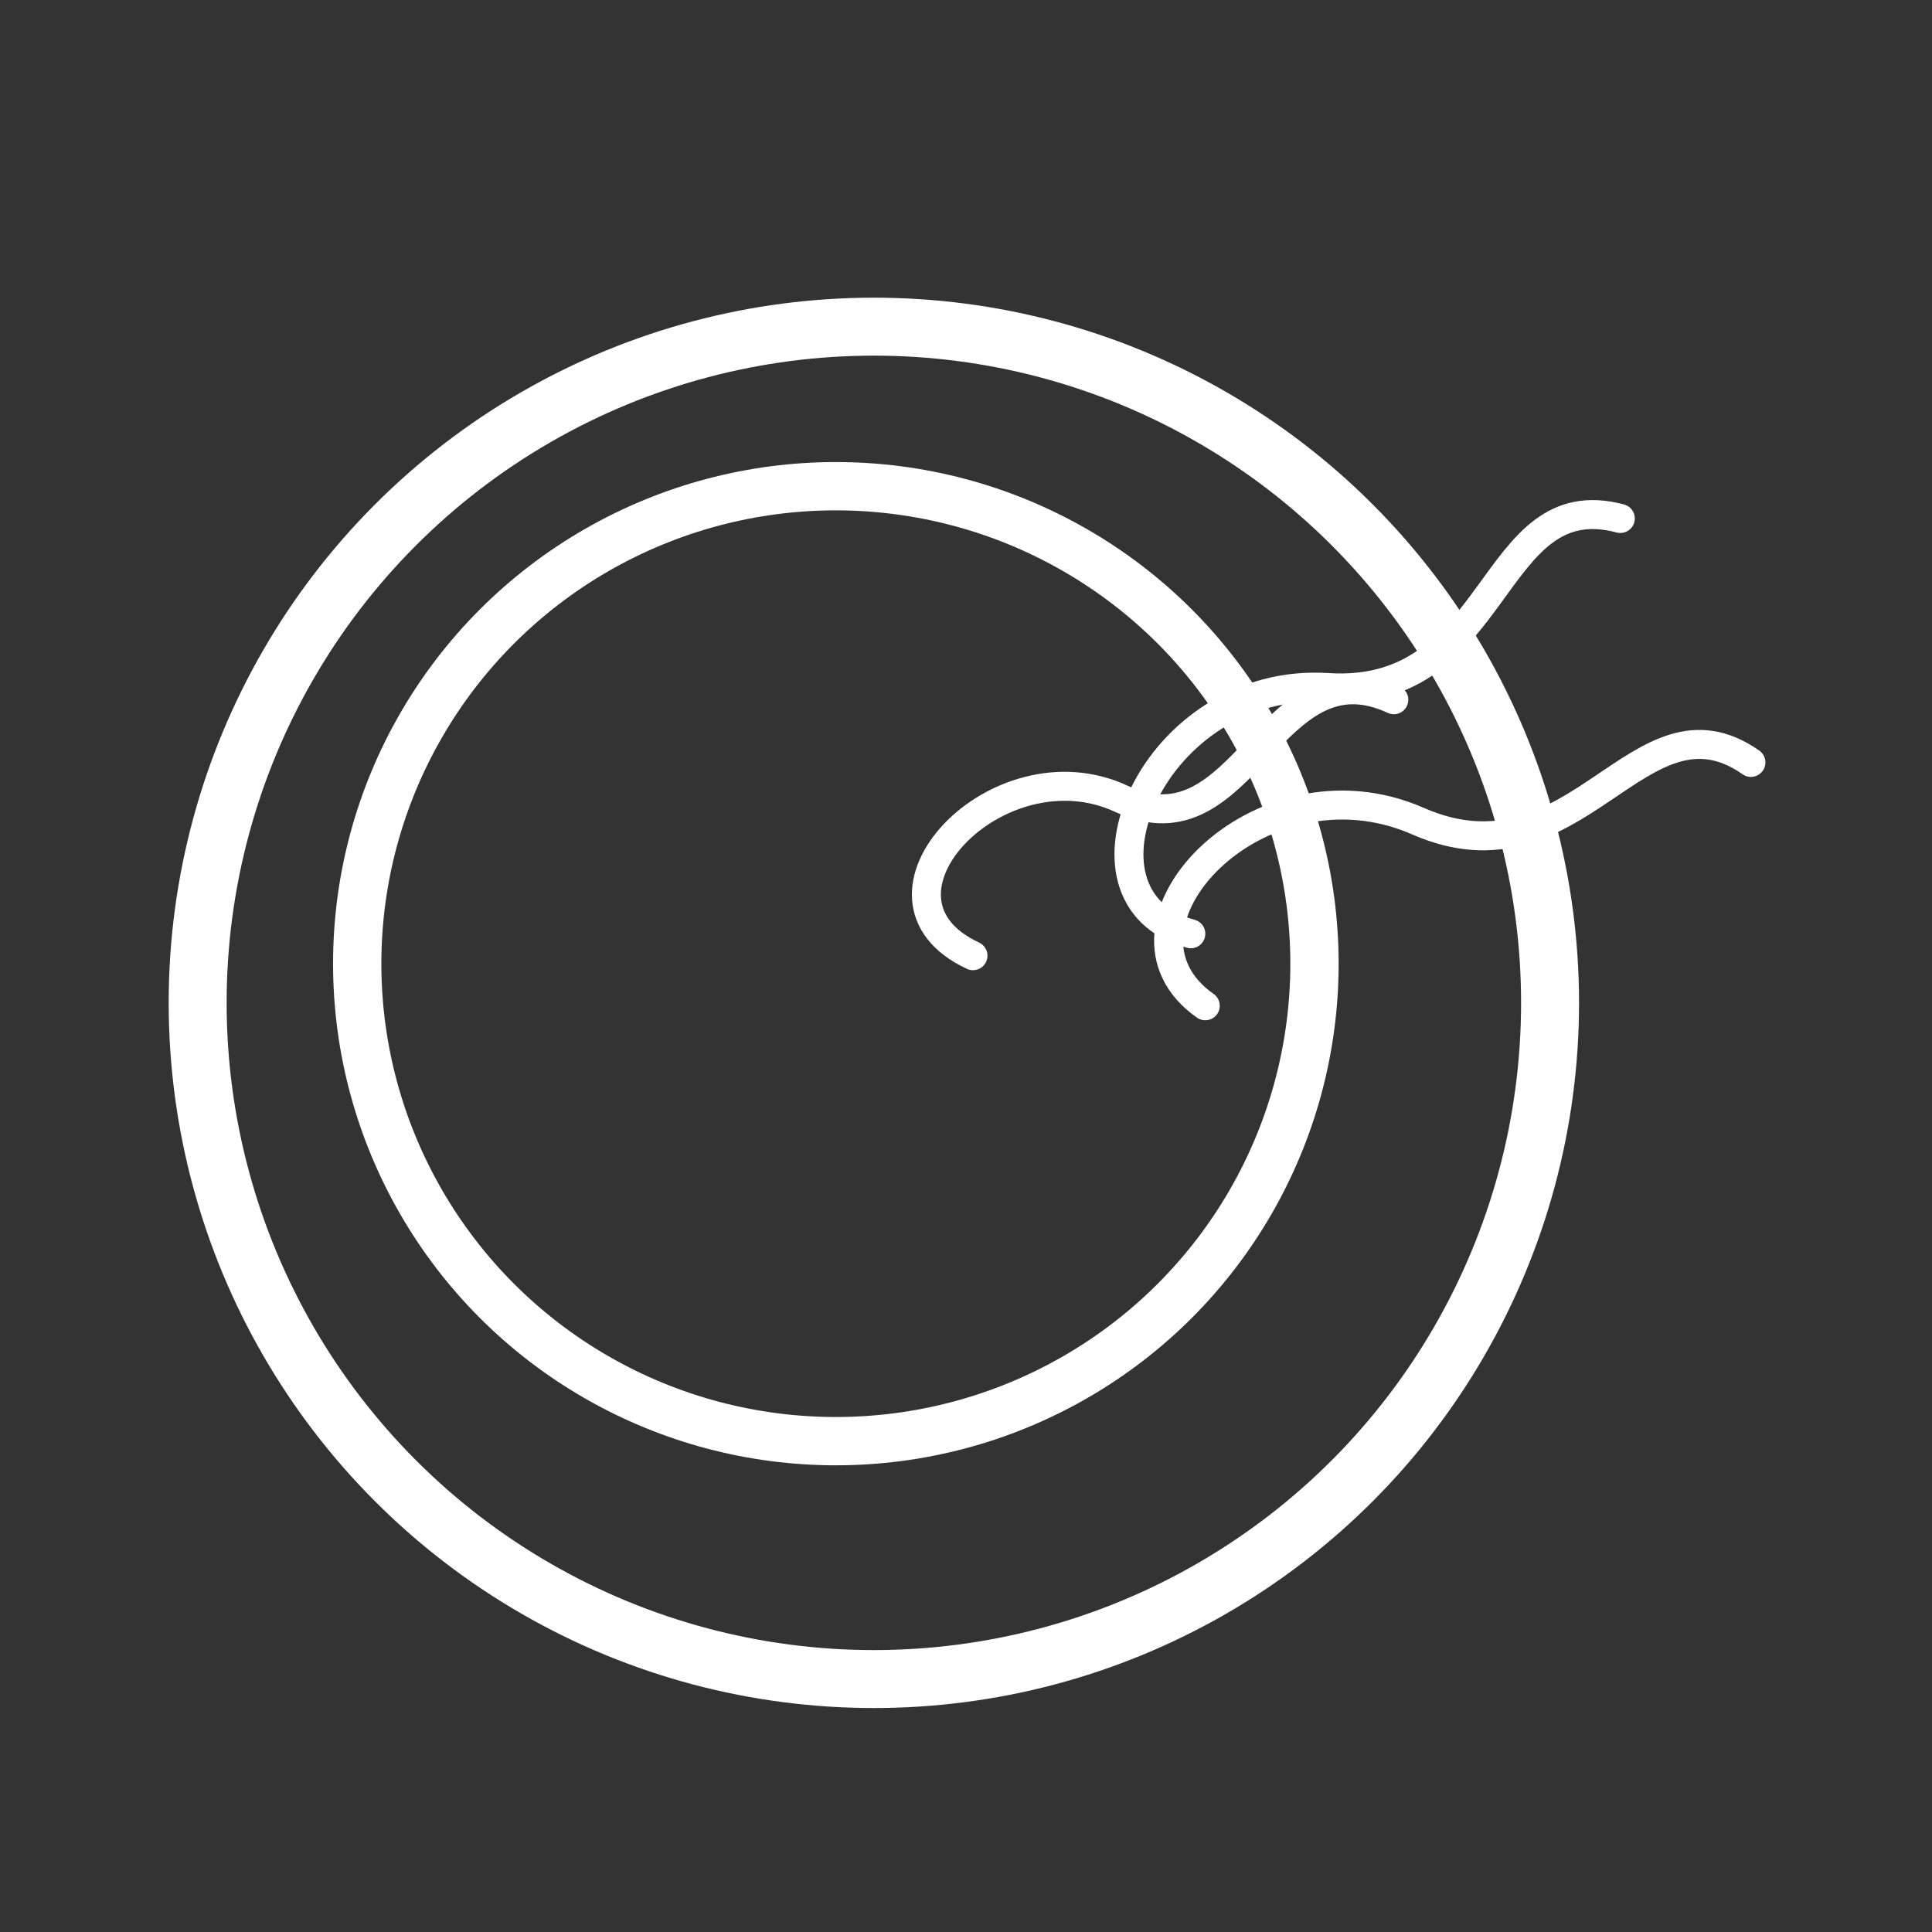 <?xml version="1.0" encoding="UTF-8" standalone="no"?>
<svg
   viewBox="0 0 2000 2000"
   version="1.1"
   id="svg4"
   sodipodi:docname="light.svg"
   inkscape:version="1.4.2 (ebf0e940, 2025-05-08)"
   xmlns:inkscape="http://www.inkscape.org/namespaces/inkscape"
   xmlns:sodipodi="http://sodipodi.sourceforge.net/DTD/sodipodi-0.dtd"
   xmlns="http://www.w3.org/2000/svg"
   xmlns:svg="http://www.w3.org/2000/svg">
  <rect x="0" y="0" width="2000" height="2000" fill="#333333" stroke="none"/>
  <defs
     id="defs4" />
  <sodipodi:namedview
     id="namedview4"
     pagecolor="#ffffff"
     bordercolor="#666666"
     borderopacity="1.0"
     inkscape:showpageshadow="2"
     inkscape:pageopacity="0.0"
     inkscape:pagecheckerboard="0"
     inkscape:deskcolor="#d1d1d1"
     inkscape:zoom="0.13020355"
     inkscape:cx="775.70848"
     inkscape:cy="860.19158"
     inkscape:window-width="1424"
     inkscape:window-height="659"
     inkscape:window-x="0"
     inkscape:window-y="25"
     inkscape:window-maximized="0"
     inkscape:current-layer="svg4" />
  <g
     id="g4"
     inkscape:export-filename="favicon.png"
     inkscape:export-xdpi="96"
     inkscape:export-ydpi="96"
     style="stroke:#ffffff">
    <circle
       cx="904.615"
       cy="1038.154"
       r="700"
       id="circle1"
       style="fill:none;stroke:#ffffff;stroke-width:60;stroke-linecap:round;stroke-linejoin:round;stroke-dasharray:none" />
    <ellipse
       cx="865.264"
       cy="997.605"
       id="circle2"
       style="fill:none;stroke:#ffffff;stroke-width:50;stroke-linecap:round;stroke-linejoin:round;stroke-dasharray:none"
       rx="495.483"
       ry="494.285" />
    <path
       d="M 1007.223,989.344 C 879.052,929.577 1032.789,767.204 1160.96,826.971 1289.131,886.738 1314.697,664.598 1442.868,724.365"
       id="path2"
       style="fill:none;stroke:#ffffff;stroke-width:30;stroke-linecap:round;stroke-linejoin:round;stroke-dasharray:none" />
    <path
       d="m 1247.707,1041.171 c -115.846,-81.116 55.069,-263.567 220.155,-191.133 165.086,72.434 228.837,-141.893 344.683,-60.777"
       id="path3"
       style="fill:none;stroke:#ffffff;stroke-width:30;stroke-linecap:round;stroke-linejoin:round;stroke-dasharray:none" />
    <path
       d="m 1232.725,966.642 c -136.603,-36.603 -38.397,-266.506 141.506,-254.904 179.904,11.603 166.506,-211.603 303.109,-175"
       id="path4"
       style="fill:none;stroke:#ffffff;stroke-width:30;stroke-linecap:round;stroke-linejoin:round;stroke-dasharray:none" />
  </g>
</svg>
